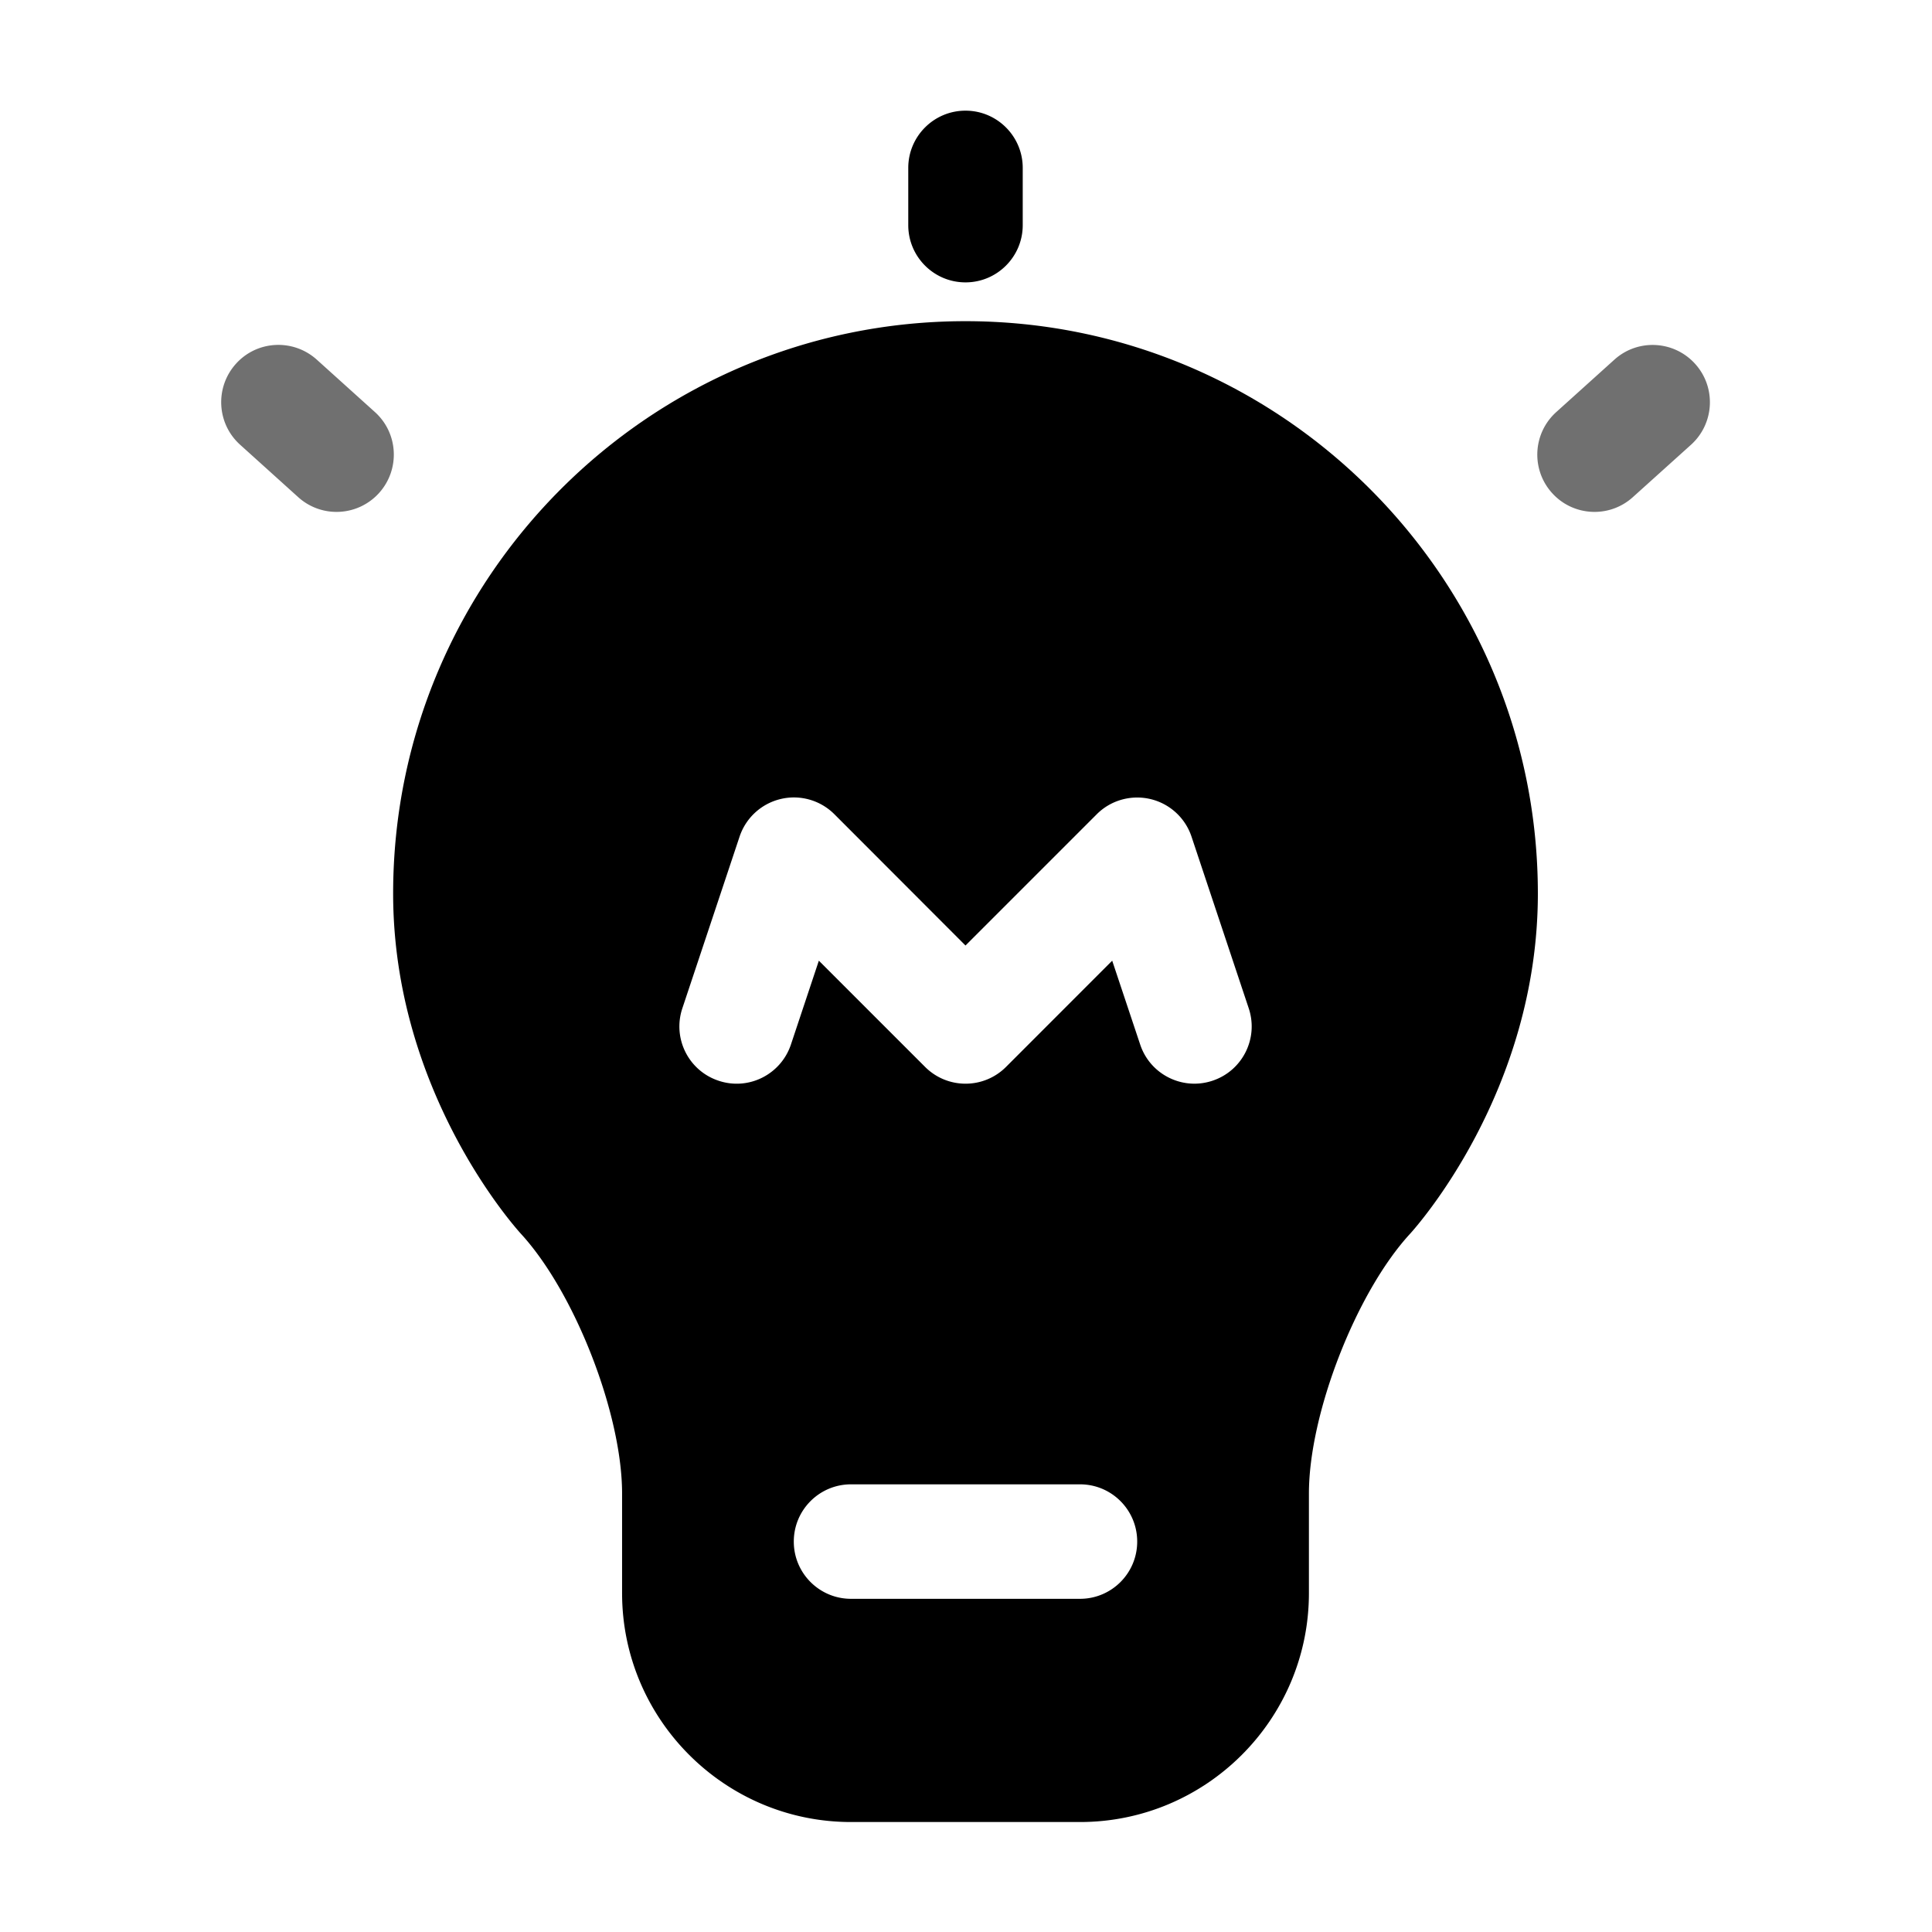 <svg t="1679756909245" class="icon" viewBox="0 0 1024 1024" version="1.1" xmlns="http://www.w3.org/2000/svg" p-id="1616" width="200" height="200"><path d="M845.132 271.315c-8.281 0-16.535-3.369-22.511-10.012-11.225-12.438-10.253-31.612 2.185-42.864l30.82-27.788c12.411-11.227 31.584-10.254 42.837 2.212 11.225 12.438 10.253 31.612-2.185 42.864l-30.82 27.76a30.177 30.177 0 0 1-20.326 7.827z m0 0M178.366 271.315a30.212 30.212 0 0 1-20.294-7.8L127.248 235.7c-12.438-11.224-13.405-30.398-2.212-42.864 11.192-12.47 30.366-13.441 42.864-2.217l30.825 27.789c12.438 11.224 13.405 30.398 2.212 42.863a30.319 30.319 0 0 1-22.571 10.045z m0 0" p-id="1617" fill="#707070"></path><path d="M511.735 149.666c-16.746 0-30.337-13.591-30.337-30.339v-30.332c0-16.749 13.591-30.339 30.337-30.339 16.743 0 30.335 13.59 30.335 30.339v30.332c0 16.749-13.591 30.339-30.335 30.339z m0 0M511.735 170.232c-167.277 0-303.364 136.092-303.364 303.364 0 105.268 65.069 177.411 67.801 180.409 28.516 31.099 53.544 95.408 53.544 137.578v52.784c0 66.922 54.423 121.348 121.344 121.348h121.349c66.921 0 121.344-54.427 121.344-121.348V791.583c0-42.23 24.996-106.513 53.543-137.578 2.764-3.031 67.805-75.168 67.805-180.409-0.001-167.271-136.094-303.364-303.366-303.364z m60.673 677.173h-121.349c-16.743 0-30.332-13.564-30.332-30.34 0-16.774 13.59-30.339 30.332-30.339h121.349c16.776 0 30.333 13.564 30.333 30.339 0 16.776-13.559 30.34-30.333 30.34z m70.258-274.61a30.248 30.248 0 0 1-9.586 1.579c-12.711 0-24.542-8.041-28.76-20.748l-14.831-44.443-56.275 56.302c-11.864 11.859-31.037 11.859-42.897 0l-56.307-56.302-14.804 44.443c-5.309 15.864-22.445 24.539-38.373 19.169-15.897-5.278-24.484-22.445-19.174-38.375l30.337-91.009a30.381 30.381 0 0 1 21.813-19.929c10.192-2.431 20.991 0.634 28.421 8.069l69.503 69.592 69.561-69.565c7.402-7.429 18.173-10.466 28.425-8.067a30.328 30.328 0 0 1 21.812 19.932l30.335 91.011c5.283 15.897-3.305 33.064-19.2 38.342z m0 0" p-id="1618" ></path></svg>
